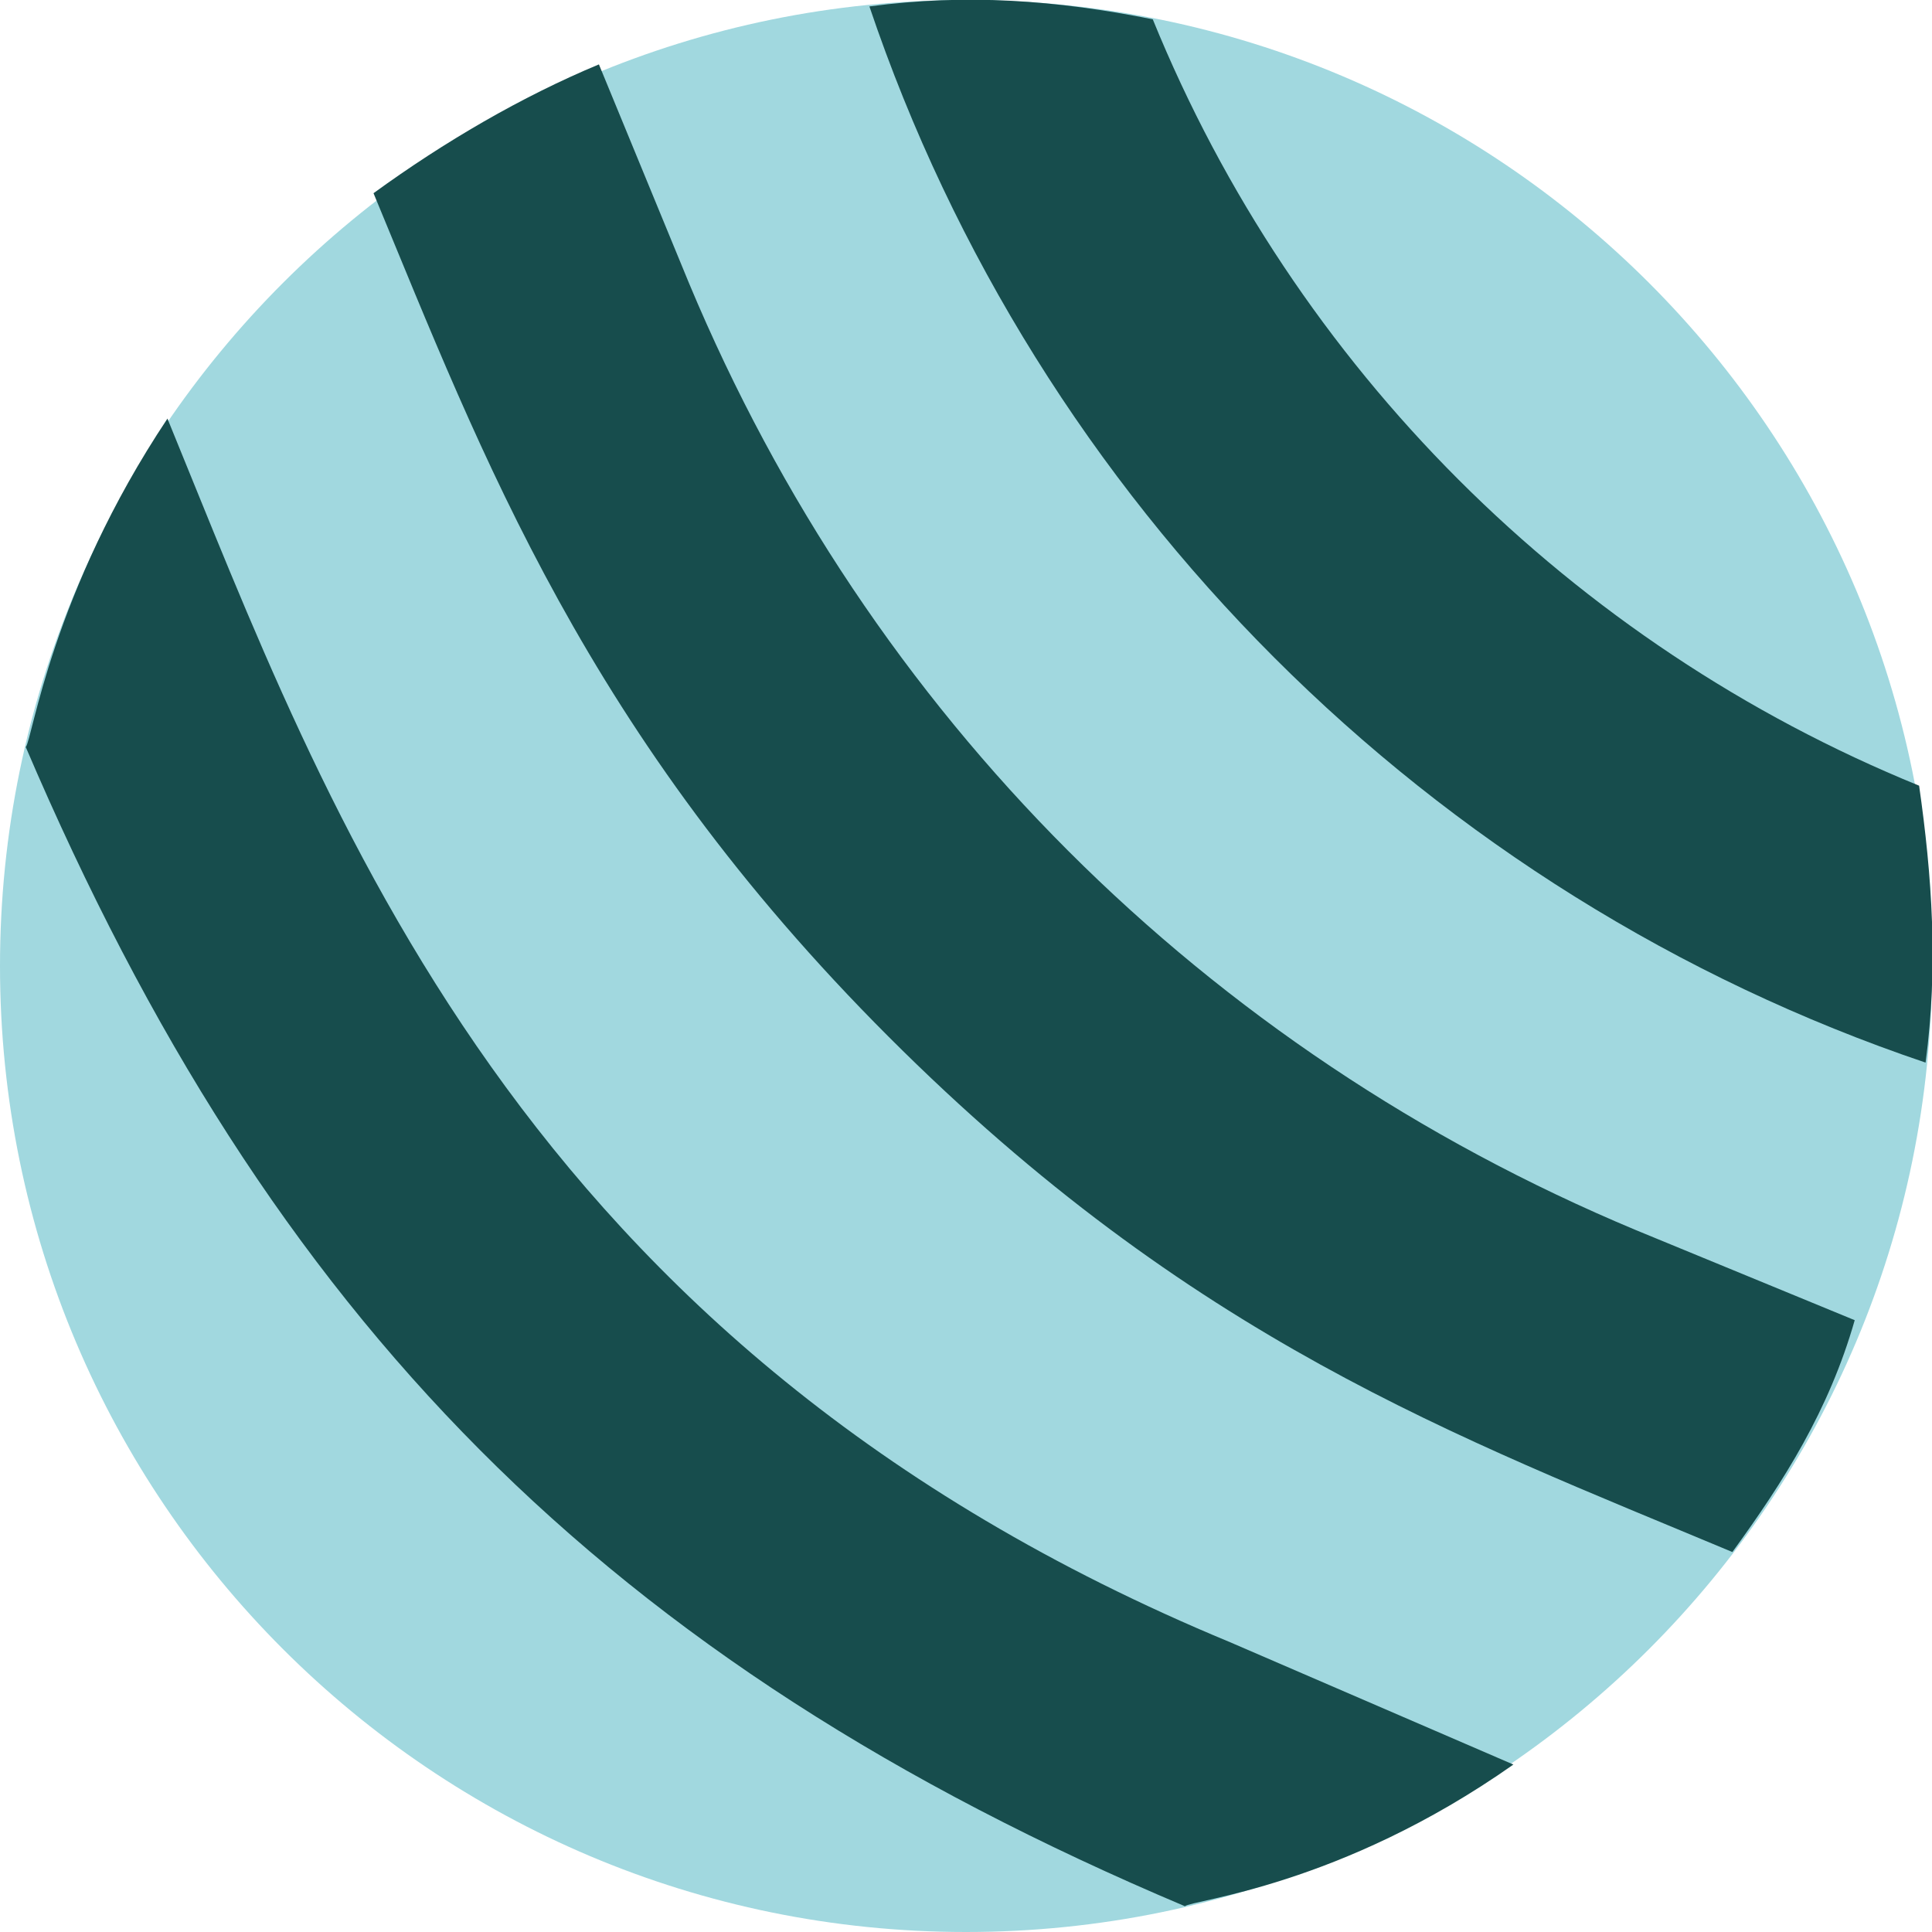 <svg width="85" height="85" viewBox="0 0 85 85" fill="none" xmlns="http://www.w3.org/2000/svg">
<g clip-path="url(#clip0)">
<path d="M42.5 85C65.972 85 85 65.972 85 42.5C85 19.028 65.972 0 42.5 0C19.028 0 0 19.028 0 42.5C0 65.972 19.028 85 42.5 85Z" fill="#A1D8DF"/>
<path d="M84.717 46.75C62.9 39.383 45.617 22.1 38.25 0.283C42.5 -0.283 46.467 5.60284e-06 50.717 0.85C56.95 16.15 69.133 28.333 84.433 34.567C85 38.533 85.283 42.5 84.717 46.75Z" fill="#174D4D"/>
<path d="M76.217 68.283C64.034 63.183 52.417 58.933 39.1 45.617C25.784 32.3 21.25 20.117 16.433 8.5C19.55 6.233 22.95 4.25 26.35 2.833L30.317 12.467C38.25 31.45 52.983 46.183 71.967 54.117L81.6 58.083C80.467 62.05 78.484 65.167 76.217 68.283Z" fill="#174D4D"/>
<path d="M66.583 77.633C58.933 83.017 52.417 83.583 52.133 83.867C26.633 73.1 11.9 58.083 1.133 32.867C1.417 32.583 2.267 26.067 7.367 18.417C14.45 35.7 22.667 59.217 54.117 72.25L66.583 77.633Z" fill="#174D4D"/>
</g>
<defs>
<clipPath id="clip0">
<rect width="85" height="85" fill="white"/>
</clipPath>
</defs>
</svg>
